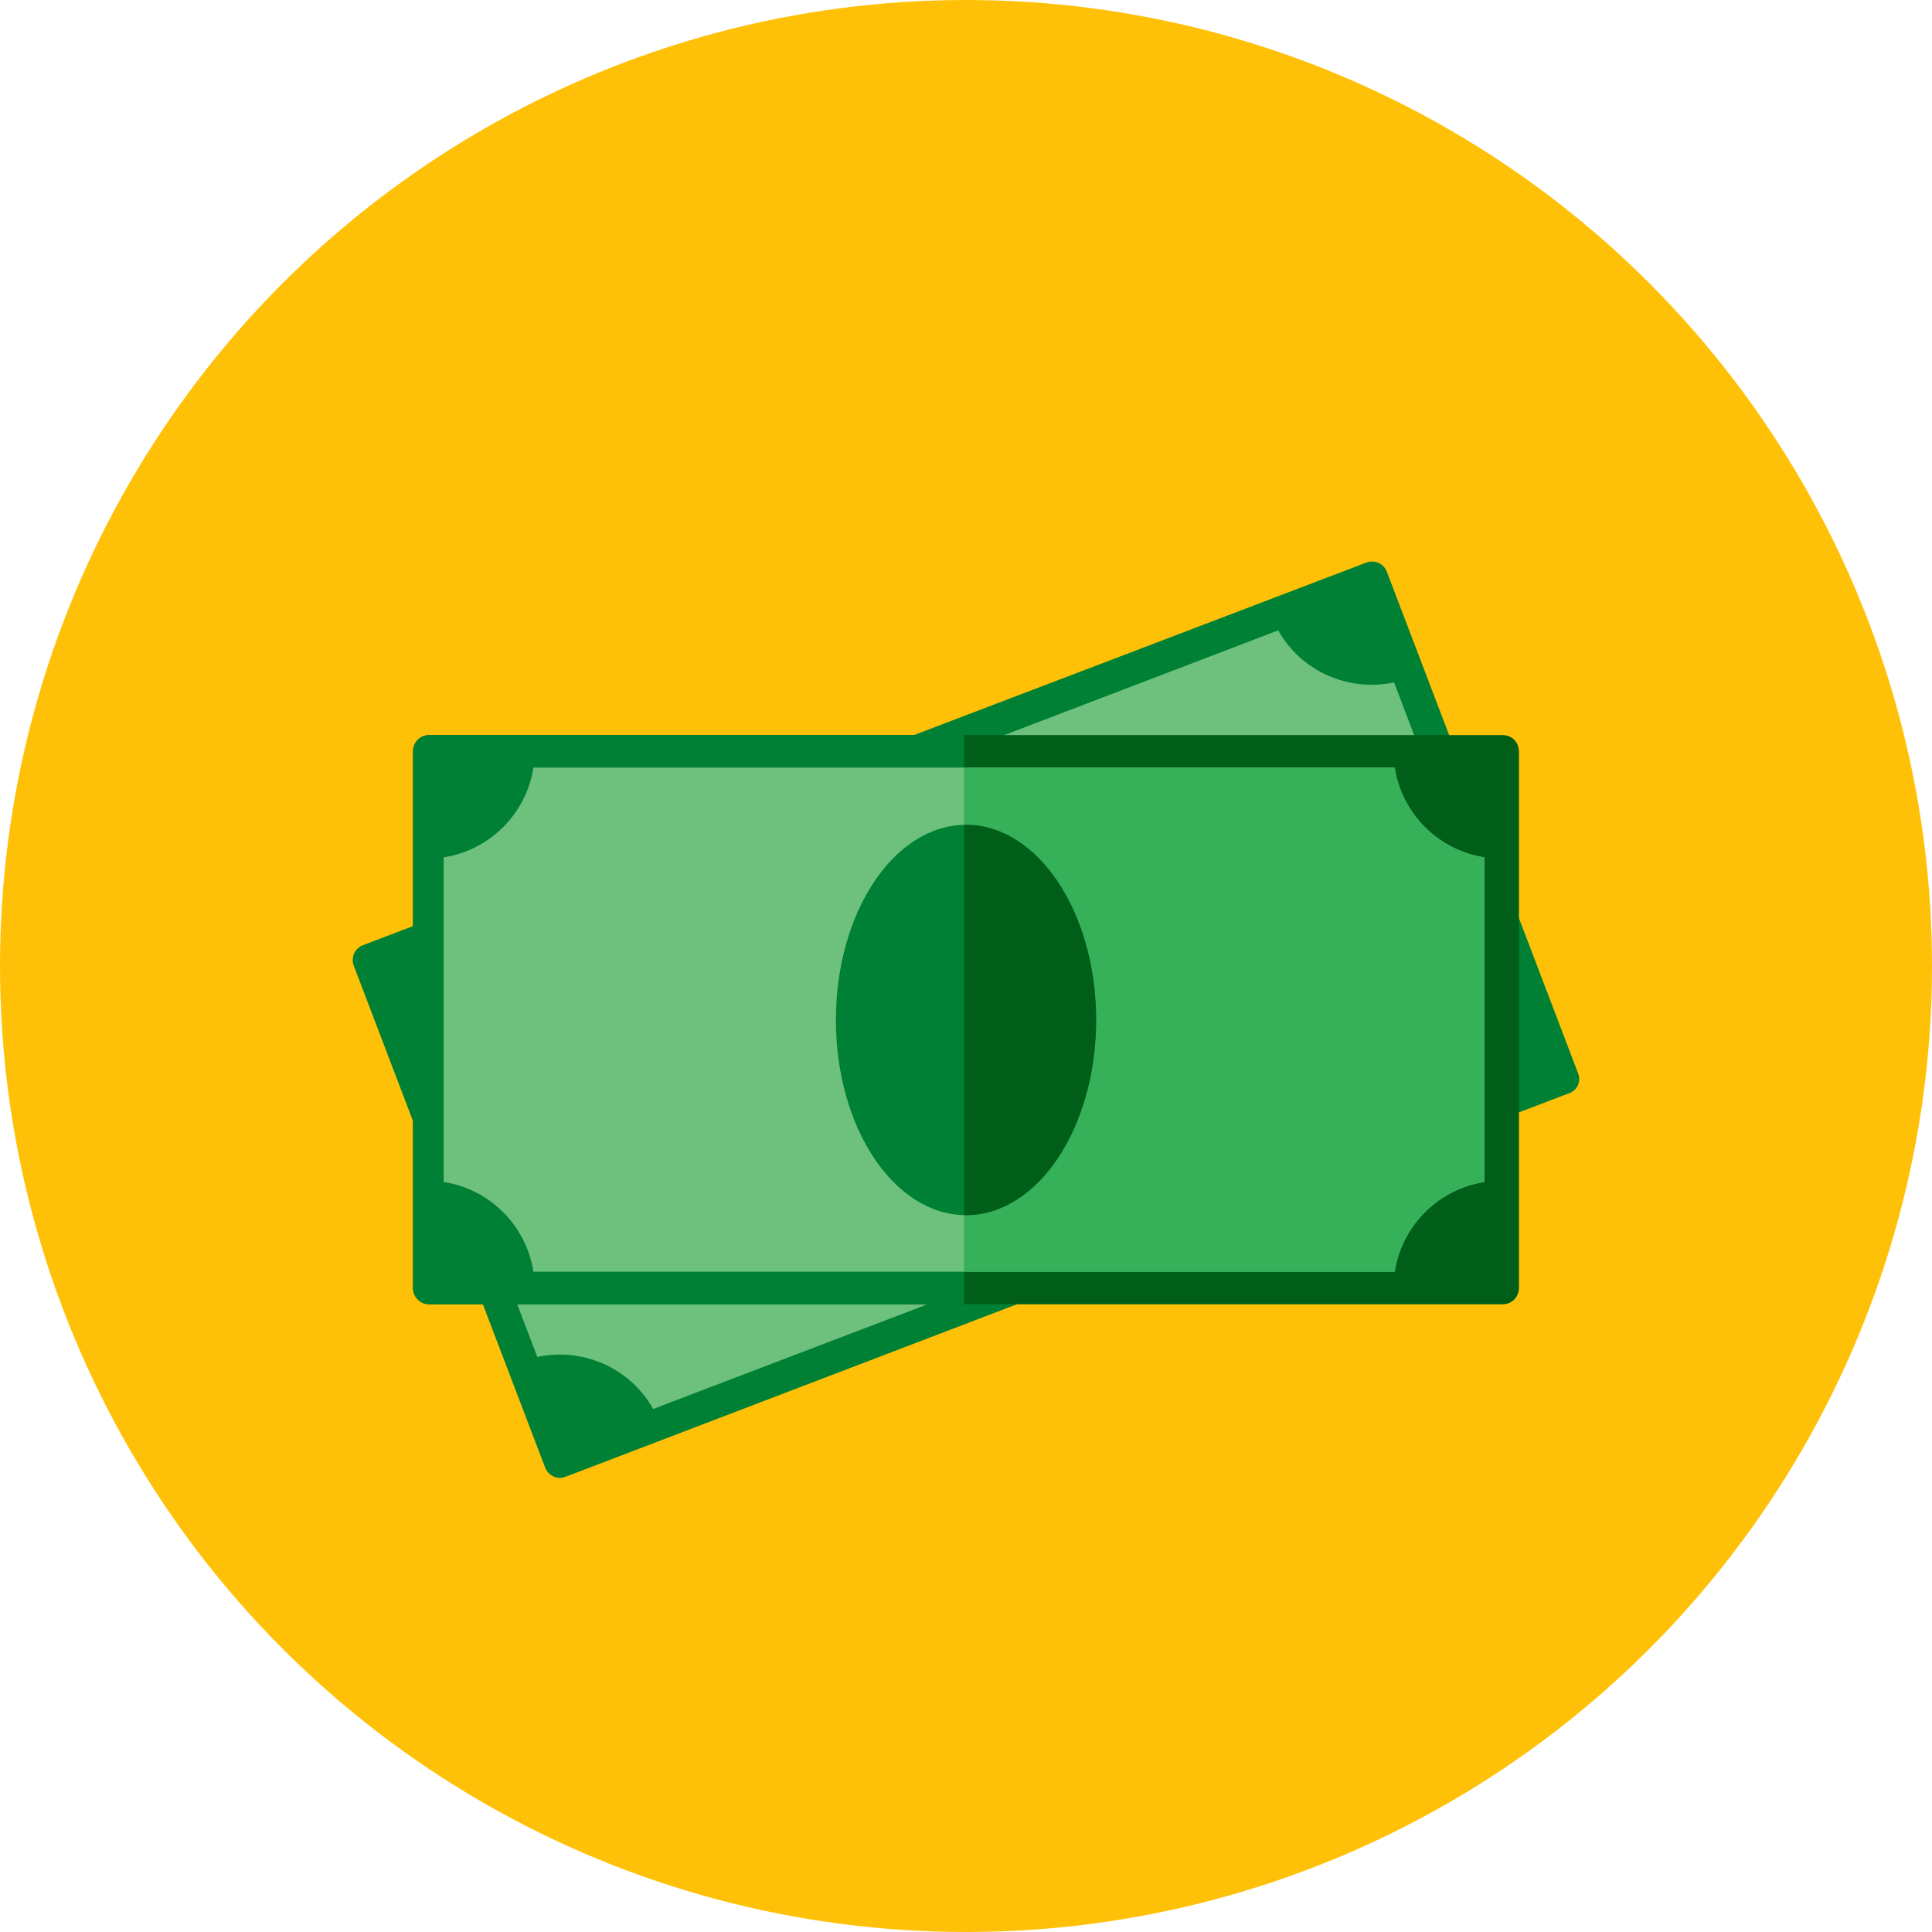 <?xml version="1.0" encoding="utf-8"?>
<!-- Generator: Adobe Illustrator 21.0.0, SVG Export Plug-In . SVG Version: 6.00 Build 0)  -->
<svg version="1.1" id="Layer_1" xmlns="http://www.w3.org/2000/svg" xmlns:xlink="http://www.w3.org/1999/xlink" x="0px" y="0px"
	 viewBox="0 0 297 297" style="enable-background:new 0 0 297 297;" xml:space="preserve">
<style type="text/css">
	.st0{fill:#FFC107;}
	.st1{fill:#008034;}
	.st2{fill:#6DC17D;}
	.st3{fill:#005E18;}
	.st4{fill:#36B059;}
</style>
<circle class="st0" cx="148.5" cy="148.5" r="148.5"/>
<path class="st1" d="M242.6,165l-29.4-77.1c-0.5-1.3-1.9-1.9-3.2-1.4L55.8,145.3c-1.3,0.5-1.9,1.9-1.4,3.2l29.4,77.1
	c0.4,1,1.3,1.6,2.3,1.6c0.3,0,0.6-0.1,0.9-0.2l154.1-58.9C242.5,167.7,243.1,166.2,242.6,165z"/>
<path class="st2" d="M232.1,151.5l-17.8-46.6c-7,1.5-14.3-1.7-17.8-8L72.8,144.2c1.5,7-1.7,14.3-8,17.8l17.8,46.6
	c7-1.5,14.3,1.7,17.8,8l123.7-47.2C222.7,162.3,225.9,155.1,232.1,151.5z"/>
<path class="st3" d="M231,113H66c-1.4,0-2.5,1.1-2.5,2.5V198c0,1.4,1.1,2.5,2.5,2.5h165c1.4,0,2.5-1.1,2.5-2.5v-82.5
	C233.5,114.1,232.4,113,231,113z"/>
<path class="st1" d="M148.2,113H66c-1.4,0-2.5,1.1-2.5,2.5V198c0,1.4,1.1,2.5,2.5,2.5h82.2L148.2,113L148.2,113z"/>
<path class="st2" d="M82,118c-1.1,7.1-6.7,12.7-13.8,13.8v49.9c7.1,1.1,12.7,6.7,13.8,13.8h132.4c1.1-7.1,6.7-12.7,13.8-13.8v-49.9
	c-7.1-1.1-12.7-6.7-13.8-13.8H82z"/>
<path class="st4" d="M214.4,118h-66.2v77.5h66.2c1.1-7.1,6.7-12.7,13.8-13.8v-49.9C221.1,130.7,215.5,125.1,214.4,118z"/>
<ellipse class="st1" cx="148.5" cy="156.8" rx="20" ry="30"/>
<path class="st3" d="M148.5,126.8c-0.1,0-0.2,0-0.3,0v60c0.1,0,0.2,0,0.3,0c11,0,20-13.4,20-30S159.5,126.8,148.5,126.8z"/>
</svg>
